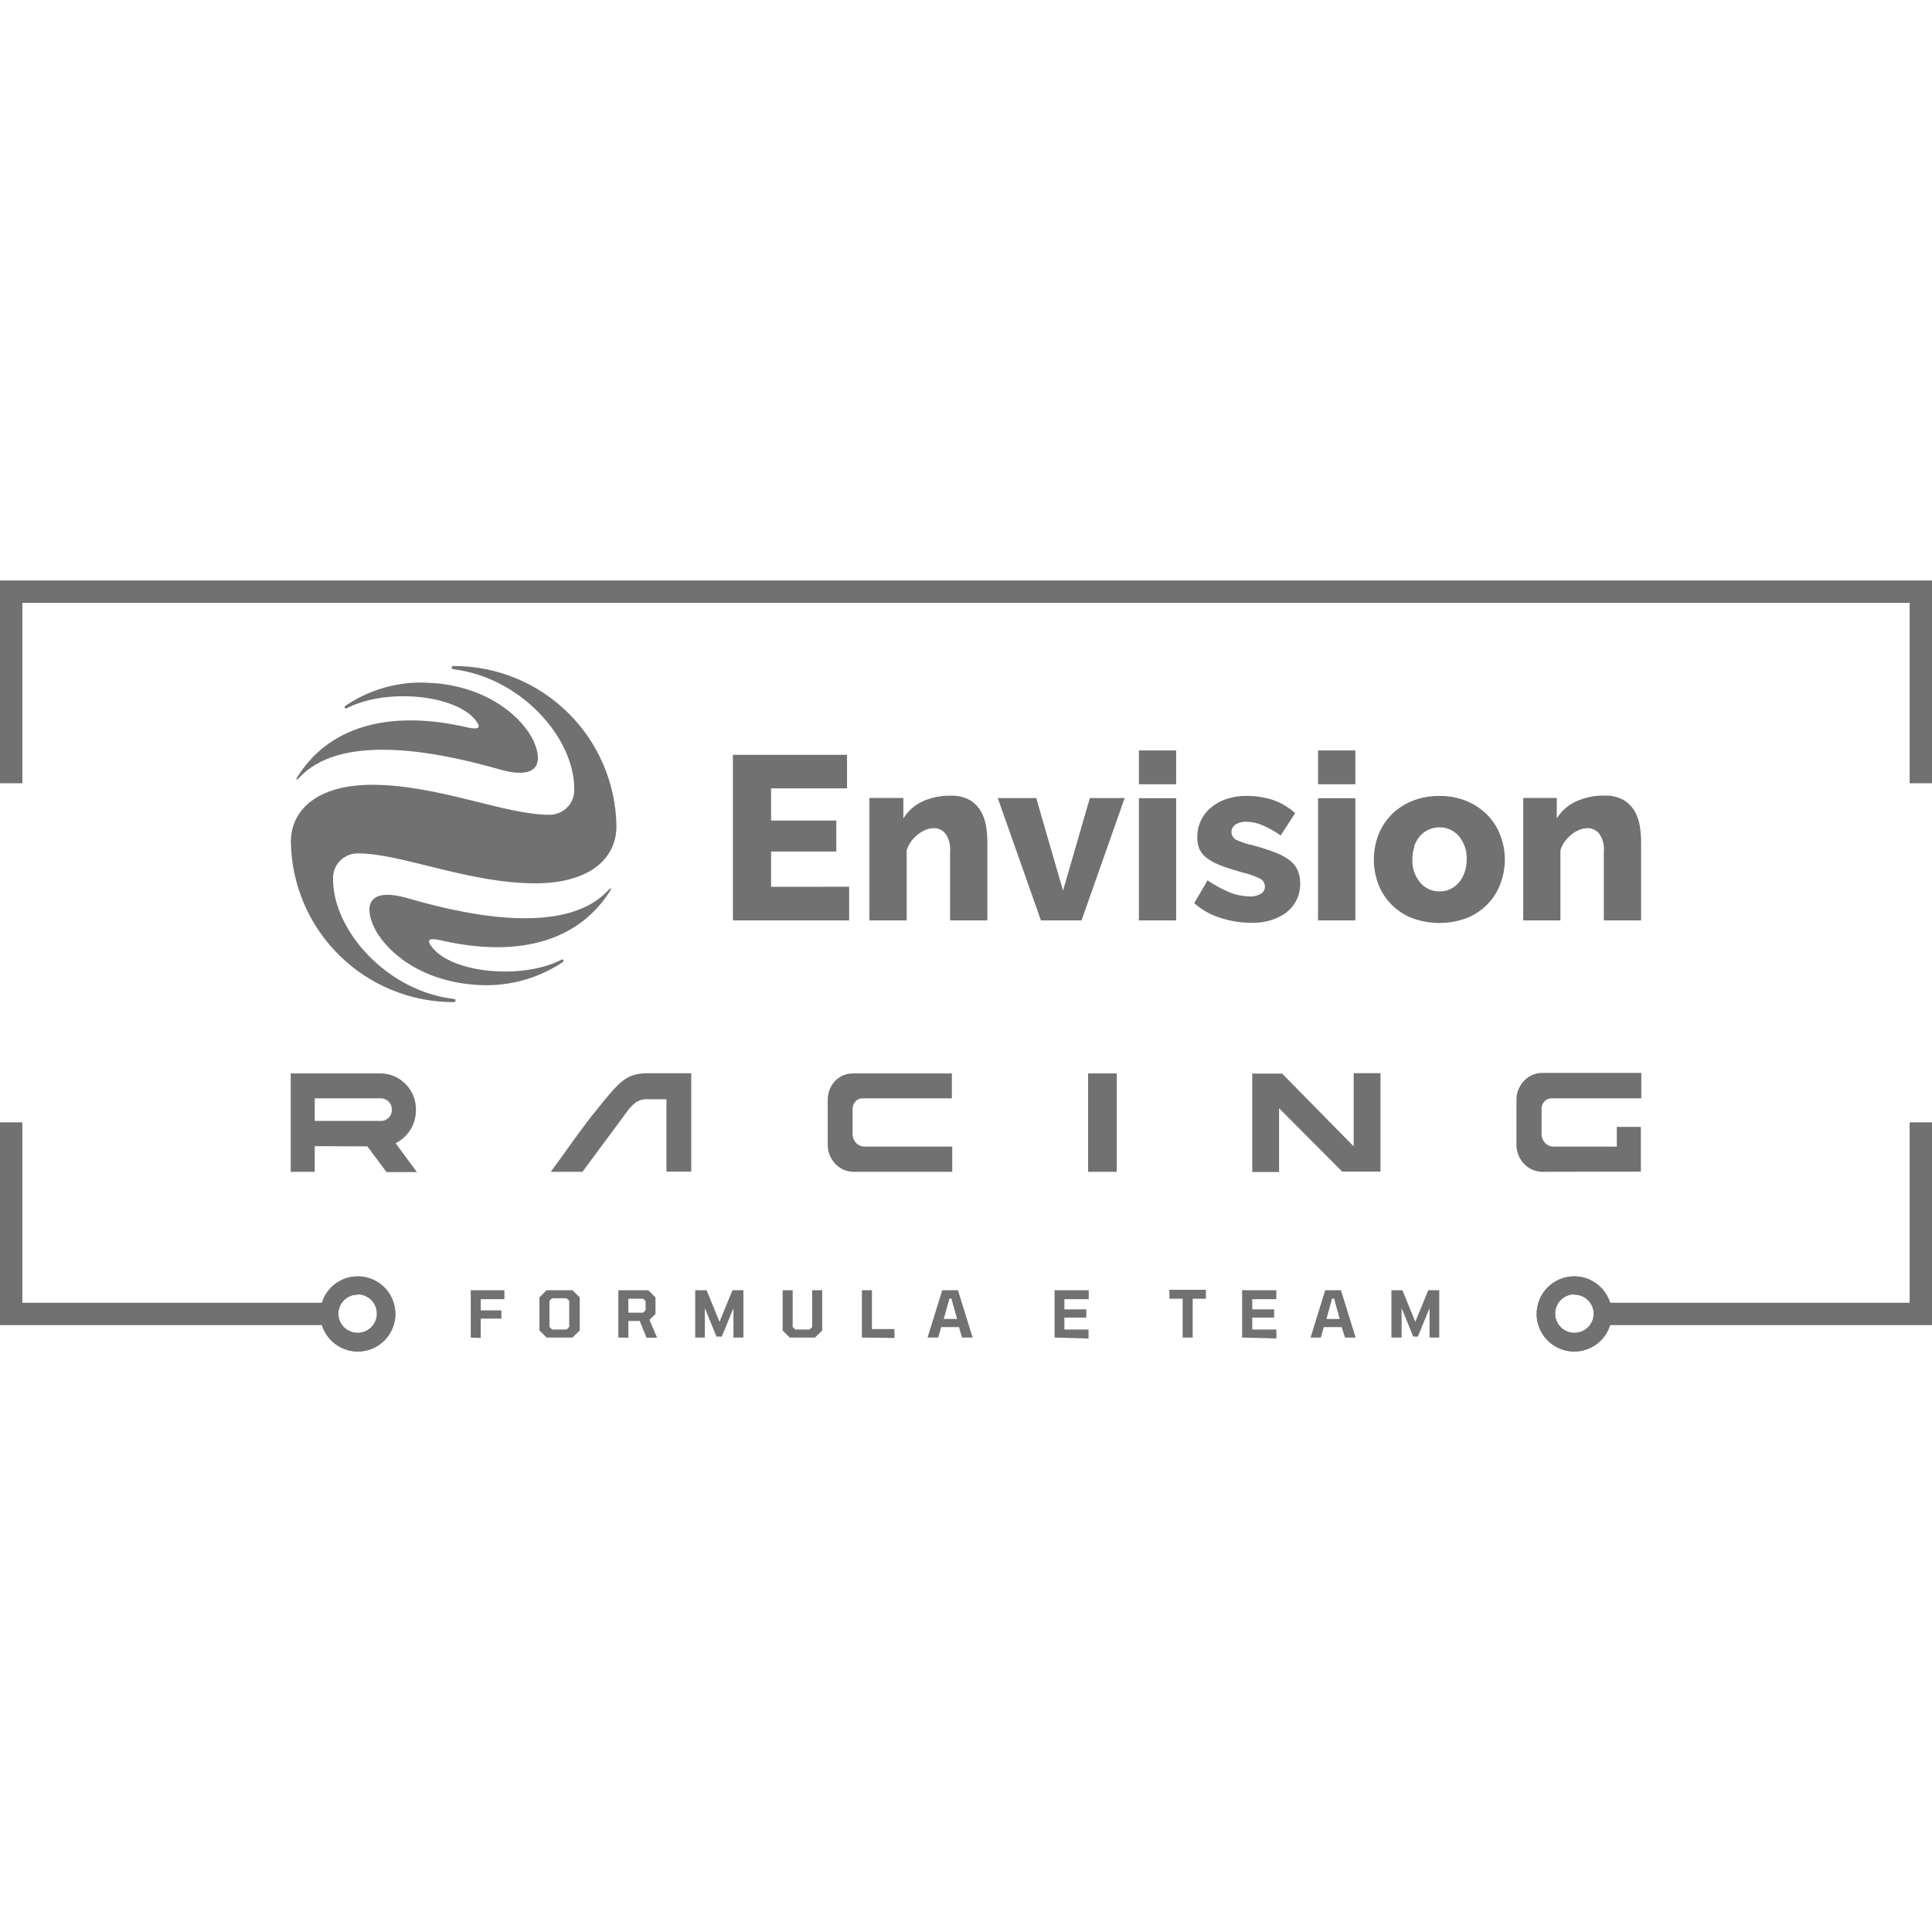 <?xml version="1.0" encoding="UTF-8"?>
<svg xmlns="http://www.w3.org/2000/svg" width="74" height="74" viewBox="0 0 74 74" fill="none">
  <g clip-path="url(#clip0_830_627)">
    <path fill-rule="evenodd" clip-rule="evenodd" d="M12.056 43.9V44.883H11.135V41.115H14.633C14.988 41.133 15.323 41.289 15.565 41.55C15.807 41.811 15.939 42.156 15.931 42.512C15.934 42.776 15.863 43.036 15.726 43.261C15.588 43.487 15.39 43.669 15.153 43.787L15.969 44.893H14.804L14.071 43.91L12.056 43.9ZM59.057 44.883C58.928 44.88 58.801 44.851 58.683 44.798C58.565 44.745 58.459 44.669 58.371 44.575C58.185 44.378 58.082 44.116 58.084 43.845V42.132C58.082 41.86 58.185 41.598 58.371 41.399C58.46 41.305 58.566 41.23 58.683 41.178C58.801 41.125 58.928 41.097 59.057 41.094H62.866V42.07H59.416C59.367 42.07 59.318 42.08 59.273 42.1C59.228 42.12 59.188 42.15 59.156 42.187C59.085 42.26 59.045 42.359 59.046 42.461V43.434C59.045 43.561 59.093 43.684 59.18 43.776C59.221 43.821 59.271 43.856 59.327 43.88C59.382 43.904 59.442 43.917 59.502 43.917H61.928V43.163H62.849V44.876L59.057 44.883ZM36.446 44.883H32.677C32.548 44.88 32.421 44.852 32.303 44.799C32.185 44.746 32.079 44.67 31.992 44.575C31.805 44.378 31.702 44.116 31.704 43.845V42.132C31.701 41.87 31.795 41.617 31.968 41.419C32.056 41.325 32.162 41.25 32.279 41.197C32.397 41.145 32.524 41.117 32.653 41.115H36.459V42.07H33.023C32.974 42.07 32.926 42.081 32.882 42.101C32.838 42.121 32.798 42.15 32.766 42.187C32.695 42.26 32.655 42.359 32.656 42.461V43.434C32.655 43.561 32.703 43.684 32.79 43.776C32.831 43.82 32.88 43.855 32.935 43.879C32.99 43.904 33.049 43.916 33.109 43.917H36.473V44.886L36.446 44.883ZM23.982 42.625L22.31 44.883H21.097C21.69 44.081 22.269 43.218 22.903 42.447C23.732 41.419 23.992 41.108 24.811 41.108H26.476V44.876H25.527V42.105H24.869C24.696 42.088 24.521 42.125 24.369 42.211C24.218 42.327 24.088 42.467 23.982 42.625V42.625ZM42.773 44.883H41.677V41.115H42.773V44.883ZM51.417 44.883L48.991 42.447V44.89H47.964V41.121H49.108L51.849 43.907V41.104H52.876V44.873H51.427L51.417 44.883ZM12.056 42.07V42.934H14.636C14.741 42.921 14.837 42.87 14.906 42.79C14.975 42.71 15.012 42.608 15.009 42.502C15.012 42.391 14.971 42.283 14.895 42.202C14.818 42.121 14.713 42.074 14.602 42.07H12.056Z" fill="#717171"></path>
    <path fill-rule="evenodd" clip-rule="evenodd" d="M18.031 51.231V49.419H19.319V49.762H18.415V50.19H19.206V50.505H18.415V51.248L18.031 51.231ZM20.936 51.231L20.662 50.961V49.693L20.936 49.419H21.927L22.204 49.693V50.961L21.927 51.231H20.936ZM21.145 50.923H21.704L21.803 50.824V49.823L21.7 49.727H21.145L21.046 49.823V50.824L21.145 50.923V50.923ZM23.684 51.231V49.419H24.832L25.106 49.693V50.327L24.876 50.553L25.168 51.238H24.763L24.503 50.597H24.068V51.238L23.684 51.231ZM24.068 50.279H24.63L24.729 50.183V49.84L24.633 49.744H24.068V50.296V50.279ZM26.627 51.231V49.419H27.065L27.559 50.628L28.055 49.419H28.474V51.231H28.093V50.104L27.648 51.194H27.442L26.997 50.104V51.231H26.627ZM30.248 51.231L29.977 50.961V49.419H30.361V50.824L30.46 50.923H31.009L31.108 50.827V49.419H31.492V50.961L31.218 51.231H30.248ZM33.013 51.231V49.419H33.397V50.906H34.26V51.248L33.013 51.231ZM35.528 51.231L36.089 49.419H36.692L37.254 51.231H36.846L36.733 50.831H36.048L35.935 51.231H35.528ZM36.134 50.519H36.658L36.442 49.738H36.367L36.148 50.519H36.134ZM40.392 51.231V49.419H41.701V49.762H40.769V50.152H41.608V50.467H40.769V50.923H41.694V51.266L40.392 51.231ZM45.298 51.231V49.744H44.791V49.402H46.189V49.744H45.682V51.231H45.298ZM47.576 51.231V49.419H48.885V49.762H47.964V50.152H48.803V50.467H47.964V50.923H48.889V51.266L47.576 51.231ZM50.197 51.231L50.759 49.419H51.362L51.924 51.231H51.516L51.389 50.831H50.704L50.591 51.231H50.197ZM50.804 50.519H51.314L51.098 49.738H51.023L50.804 50.519V50.519ZM53.294 51.231V49.419H53.716L54.209 50.628L54.706 49.419H55.127V51.231H54.754V50.104L54.308 51.194H54.13L53.685 50.104V51.231H53.294Z" fill="#717171"></path>
    <path fill-rule="evenodd" clip-rule="evenodd" d="M61.273 49.899H73.144V42.989H74V50.755H61.273V49.899ZM12.727 50.755H0V42.989H0.856V49.899H12.727V50.755Z" fill="#717171"></path>
    <path fill-rule="evenodd" clip-rule="evenodd" d="M60.297 48.888C60.582 48.888 60.86 48.972 61.096 49.13C61.333 49.288 61.518 49.513 61.627 49.776C61.735 50.039 61.764 50.328 61.708 50.608C61.653 50.887 61.516 51.143 61.315 51.344C61.113 51.545 60.857 51.682 60.578 51.738C60.299 51.794 60.009 51.765 59.746 51.656C59.483 51.547 59.259 51.363 59.101 51.126C58.943 50.89 58.858 50.611 58.858 50.327C58.858 49.945 59.01 49.579 59.28 49.309C59.55 49.039 59.916 48.888 60.297 48.888ZM60.297 49.573C60.152 49.575 60.01 49.619 59.889 49.7C59.769 49.782 59.675 49.897 59.62 50.032C59.564 50.166 59.55 50.314 59.578 50.457C59.606 50.599 59.676 50.731 59.778 50.834C59.881 50.937 60.011 51.008 60.154 51.038C60.296 51.067 60.444 51.054 60.579 51C60.714 50.946 60.831 50.853 60.913 50.733C60.996 50.614 61.041 50.472 61.044 50.327C61.044 50.229 61.025 50.132 60.987 50.042C60.949 49.952 60.894 49.87 60.825 49.801C60.755 49.732 60.673 49.678 60.582 49.641C60.492 49.604 60.395 49.586 60.297 49.587V49.573ZM13.704 48.888C13.42 48.888 13.142 48.972 12.905 49.13C12.668 49.288 12.484 49.513 12.375 49.776C12.266 50.039 12.238 50.328 12.293 50.608C12.349 50.887 12.486 51.143 12.687 51.344C12.888 51.545 13.145 51.682 13.424 51.738C13.703 51.794 13.992 51.765 14.255 51.656C14.518 51.547 14.743 51.363 14.901 51.126C15.059 50.89 15.143 50.611 15.143 50.327C15.143 49.945 14.992 49.579 14.722 49.309C14.452 49.039 14.086 48.888 13.704 48.888V48.888ZM13.704 49.573C13.85 49.575 13.992 49.619 14.112 49.7C14.233 49.782 14.326 49.897 14.382 50.032C14.437 50.166 14.452 50.314 14.424 50.457C14.395 50.599 14.326 50.731 14.223 50.834C14.121 50.937 13.99 51.008 13.848 51.038C13.705 51.067 13.557 51.054 13.422 51C13.287 50.946 13.171 50.853 13.088 50.733C13.006 50.614 12.96 50.472 12.958 50.327C12.957 50.229 12.976 50.132 13.014 50.041C13.051 49.951 13.106 49.869 13.176 49.8C13.245 49.731 13.328 49.677 13.419 49.64C13.509 49.604 13.607 49.586 13.704 49.587V49.573Z" fill="#717171"></path>
    <path fill-rule="evenodd" clip-rule="evenodd" d="M60.297 48.888C60.582 48.888 60.86 48.972 61.096 49.13C61.333 49.288 61.518 49.513 61.627 49.776C61.735 50.039 61.764 50.328 61.708 50.608C61.653 50.887 61.516 51.143 61.315 51.344C61.113 51.545 60.857 51.682 60.578 51.738C60.299 51.794 60.009 51.765 59.746 51.656C59.483 51.547 59.259 51.363 59.101 51.126C58.943 50.89 58.858 50.611 58.858 50.327C58.858 49.945 59.01 49.579 59.28 49.309C59.55 49.039 59.916 48.888 60.297 48.888ZM13.704 48.888C13.42 48.888 13.142 48.972 12.905 49.13C12.668 49.288 12.484 49.513 12.375 49.776C12.266 50.039 12.238 50.328 12.293 50.608C12.349 50.887 12.486 51.143 12.687 51.344C12.888 51.545 13.145 51.682 13.424 51.738C13.703 51.794 13.992 51.765 14.255 51.656C14.518 51.547 14.743 51.363 14.901 51.126C15.059 50.89 15.143 50.611 15.143 50.327C15.143 49.945 14.992 49.579 14.722 49.309C14.452 49.039 14.086 48.888 13.704 48.888V48.888ZM13.704 49.573C13.85 49.575 13.992 49.619 14.112 49.7C14.233 49.782 14.326 49.897 14.382 50.032C14.437 50.166 14.452 50.314 14.424 50.457C14.395 50.599 14.326 50.731 14.223 50.834C14.121 50.937 13.99 51.008 13.848 51.038C13.705 51.067 13.557 51.054 13.422 51C13.287 50.946 13.171 50.853 13.088 50.733C13.006 50.614 12.96 50.472 12.958 50.327C12.957 50.229 12.976 50.132 13.014 50.041C13.051 49.951 13.106 49.869 13.176 49.8C13.245 49.731 13.328 49.677 13.419 49.64C13.509 49.604 13.607 49.586 13.704 49.587V49.573ZM60.297 49.573C60.152 49.575 60.01 49.619 59.889 49.7C59.769 49.782 59.675 49.897 59.62 50.032C59.564 50.166 59.55 50.314 59.578 50.457C59.606 50.599 59.676 50.731 59.778 50.834C59.881 50.937 60.011 51.008 60.154 51.038C60.296 51.067 60.444 51.054 60.579 51C60.714 50.946 60.831 50.853 60.913 50.733C60.996 50.614 61.041 50.472 61.044 50.327C61.044 50.229 61.025 50.132 60.987 50.042C60.949 49.952 60.894 49.87 60.825 49.801C60.755 49.732 60.673 49.678 60.582 49.641C60.492 49.604 60.395 49.586 60.297 49.587V49.573Z" fill="#717171"></path>
    <path fill-rule="evenodd" clip-rule="evenodd" d="M23.33 34.064C21.802 35.777 18.291 35.184 15.629 34.407C14.073 33.961 13.957 34.715 14.32 35.499C14.683 36.284 15.899 37.524 18.126 37.713C19.333 37.828 20.543 37.525 21.552 36.853C21.62 36.801 21.579 36.719 21.504 36.76C19.928 37.569 17.095 37.247 16.465 36.157C16.379 36.01 16.437 35.914 16.869 36.013C19.99 36.733 22.244 35.972 23.402 34.067V34.023C23.385 34.025 23.369 34.034 23.358 34.047L23.33 34.064ZM13.237 27.03C13.165 27.082 13.21 27.164 13.285 27.126C14.858 26.311 17.674 26.63 18.304 27.716C18.387 27.863 18.328 27.959 17.9 27.86C14.775 27.14 12.521 27.901 11.363 29.805C11.336 29.854 11.384 29.874 11.425 29.826C12.953 28.113 16.461 28.706 19.123 29.466C20.682 29.912 20.795 29.158 20.432 28.373C20.069 27.589 18.842 26.345 16.629 26.164C16.475 26.164 16.321 26.143 16.17 26.143C15.125 26.134 14.102 26.443 13.237 27.03ZM17.376 25.509C19.013 25.506 20.586 26.149 21.753 27.297C22.92 28.446 23.588 30.008 23.611 31.645C23.611 32.903 22.563 33.834 20.497 33.834C17.962 33.834 15.358 32.687 13.724 32.687C13.593 32.683 13.463 32.707 13.343 32.756C13.222 32.805 13.112 32.879 13.022 32.973C12.931 33.067 12.86 33.178 12.815 33.3C12.77 33.423 12.75 33.553 12.758 33.684C12.758 35.633 14.813 37.959 17.376 38.261C17.475 38.261 17.475 38.384 17.376 38.384C15.739 38.386 14.167 37.743 13 36.595C11.833 35.447 11.165 33.885 11.141 32.248C11.141 30.991 12.192 30.059 14.255 30.059C16.776 30.059 19.342 31.207 21.028 31.207C21.158 31.21 21.288 31.187 21.409 31.137C21.53 31.088 21.639 31.014 21.73 30.921C21.821 30.827 21.891 30.715 21.937 30.593C21.982 30.471 22.002 30.34 21.994 30.21C21.994 28.26 19.969 25.965 17.376 25.633C17.27 25.619 17.273 25.509 17.376 25.509V25.509ZM62.858 32.252C62.857 32.047 62.841 31.844 62.81 31.642C62.778 31.439 62.71 31.244 62.608 31.066C62.505 30.889 62.357 30.741 62.18 30.638C61.955 30.519 61.702 30.462 61.447 30.474C61.071 30.466 60.699 30.544 60.358 30.7C60.057 30.84 59.803 31.065 59.628 31.347V30.563H58.343V35.253H59.768V32.563C59.808 32.441 59.867 32.325 59.943 32.221C60.016 32.123 60.101 32.036 60.197 31.96C60.286 31.889 60.385 31.83 60.491 31.786C60.588 31.745 60.691 31.723 60.796 31.721C60.884 31.718 60.971 31.736 61.051 31.773C61.13 31.809 61.2 31.864 61.255 31.933C61.392 32.134 61.454 32.376 61.43 32.618V35.253H62.858V32.252V32.252ZM54.163 32.416C54.213 32.274 54.287 32.142 54.383 32.026C54.478 31.919 54.595 31.834 54.725 31.775C54.856 31.718 54.997 31.688 55.14 31.69C55.281 31.688 55.422 31.718 55.55 31.777C55.679 31.836 55.793 31.924 55.883 32.032C56.088 32.282 56.193 32.598 56.178 32.92C56.18 33.089 56.152 33.257 56.096 33.416C56.048 33.559 55.974 33.69 55.876 33.804C55.788 33.91 55.677 33.996 55.551 34.054C55.423 34.115 55.282 34.146 55.14 34.143C54.998 34.145 54.857 34.116 54.727 34.056C54.598 33.997 54.484 33.91 54.393 33.8C54.186 33.551 54.081 33.233 54.098 32.909C54.096 32.742 54.122 32.575 54.177 32.416H54.163ZM56.195 35.157C56.492 35.037 56.76 34.856 56.983 34.626C57.198 34.403 57.363 34.139 57.469 33.848C57.696 33.253 57.696 32.596 57.469 32.002C57.36 31.712 57.193 31.448 56.98 31.224C56.755 30.995 56.487 30.813 56.192 30.689C55.855 30.55 55.494 30.481 55.13 30.487C54.764 30.482 54.402 30.55 54.064 30.689C53.768 30.812 53.5 30.994 53.276 31.224C53.062 31.447 52.895 31.712 52.786 32.002C52.567 32.598 52.567 33.252 52.786 33.848C52.895 34.138 53.062 34.403 53.276 34.626C53.499 34.856 53.767 35.037 54.064 35.157C54.752 35.417 55.511 35.417 56.198 35.157H56.195ZM51.913 28.744H50.484V30.038H51.913V28.744ZM51.913 30.573H50.484V35.253H51.913V30.563V30.573ZM49.282 34.938C49.449 34.807 49.583 34.639 49.673 34.447C49.763 34.254 49.806 34.043 49.799 33.831C49.803 33.657 49.769 33.484 49.699 33.324C49.629 33.173 49.522 33.042 49.388 32.944C49.216 32.819 49.028 32.718 48.829 32.646C48.6 32.556 48.319 32.468 47.986 32.375C47.763 32.33 47.545 32.259 47.339 32.163C47.287 32.132 47.244 32.089 47.214 32.037C47.184 31.985 47.168 31.926 47.168 31.866C47.168 31.806 47.184 31.747 47.214 31.695C47.244 31.643 47.287 31.6 47.339 31.57C47.459 31.502 47.595 31.469 47.733 31.474C47.941 31.476 48.147 31.519 48.339 31.601C48.591 31.707 48.83 31.841 49.052 32.002L49.607 31.145C49.351 30.912 49.048 30.736 48.72 30.628C48.4 30.53 48.067 30.482 47.733 30.484C47.479 30.481 47.227 30.52 46.986 30.6C46.771 30.671 46.57 30.78 46.393 30.922C46.223 31.061 46.086 31.237 45.993 31.436C45.901 31.636 45.855 31.854 45.859 32.074C45.854 32.232 45.884 32.39 45.948 32.536C46.015 32.674 46.116 32.792 46.243 32.879C46.406 32.995 46.585 33.089 46.774 33.156C46.989 33.238 47.257 33.324 47.572 33.413C47.808 33.466 48.038 33.545 48.257 33.649C48.314 33.677 48.362 33.72 48.395 33.773C48.429 33.826 48.448 33.888 48.449 33.951C48.451 34.008 48.438 34.064 48.411 34.114C48.383 34.164 48.343 34.206 48.295 34.235C48.164 34.309 48.016 34.343 47.867 34.335C47.598 34.33 47.333 34.276 47.085 34.174C46.792 34.052 46.513 33.9 46.253 33.718L45.742 34.592C46.026 34.847 46.361 35.037 46.726 35.15C47.105 35.278 47.504 35.343 47.904 35.342C48.405 35.369 48.899 35.224 49.305 34.931L49.282 34.938ZM45.05 28.744H43.622V30.038H45.05V28.744ZM45.05 30.573H43.622V35.253H45.05V30.563V30.573ZM41.426 35.253L43.077 30.566H41.744L40.717 34.112L39.689 30.566H38.216L39.87 35.253H41.426ZM37.818 32.255C37.817 32.051 37.801 31.847 37.77 31.645C37.737 31.443 37.668 31.248 37.568 31.07C37.465 30.892 37.317 30.745 37.14 30.641C36.915 30.522 36.661 30.465 36.407 30.477C36.031 30.47 35.659 30.547 35.317 30.703C35.022 30.845 34.773 31.068 34.601 31.347V30.563H33.3V35.253H34.728V32.563C34.77 32.441 34.828 32.326 34.903 32.221C34.976 32.123 35.062 32.035 35.16 31.96C35.248 31.888 35.346 31.829 35.451 31.786C35.547 31.744 35.651 31.722 35.756 31.721C35.844 31.718 35.931 31.735 36.011 31.772C36.09 31.809 36.16 31.864 36.215 31.933C36.352 32.134 36.414 32.376 36.39 32.618V35.253H37.818V32.252V32.255ZM29.534 33.968V32.615H32.032V31.429H29.534V30.196H32.443V28.911H28.072V35.253H32.525V33.965L29.534 33.968Z" fill="#717171"></path>
    <path fill-rule="evenodd" clip-rule="evenodd" d="M73.144 30.001V23.091H0.856V30.001H0V22.234H74V30.001H73.144Z" fill="#717171"></path>
  </g>
  <defs>
    <clipPath id="clip0_830_627">
      <rect width="74" height="74" fill="white"></rect>
    </clipPath>
  </defs>
</svg>
